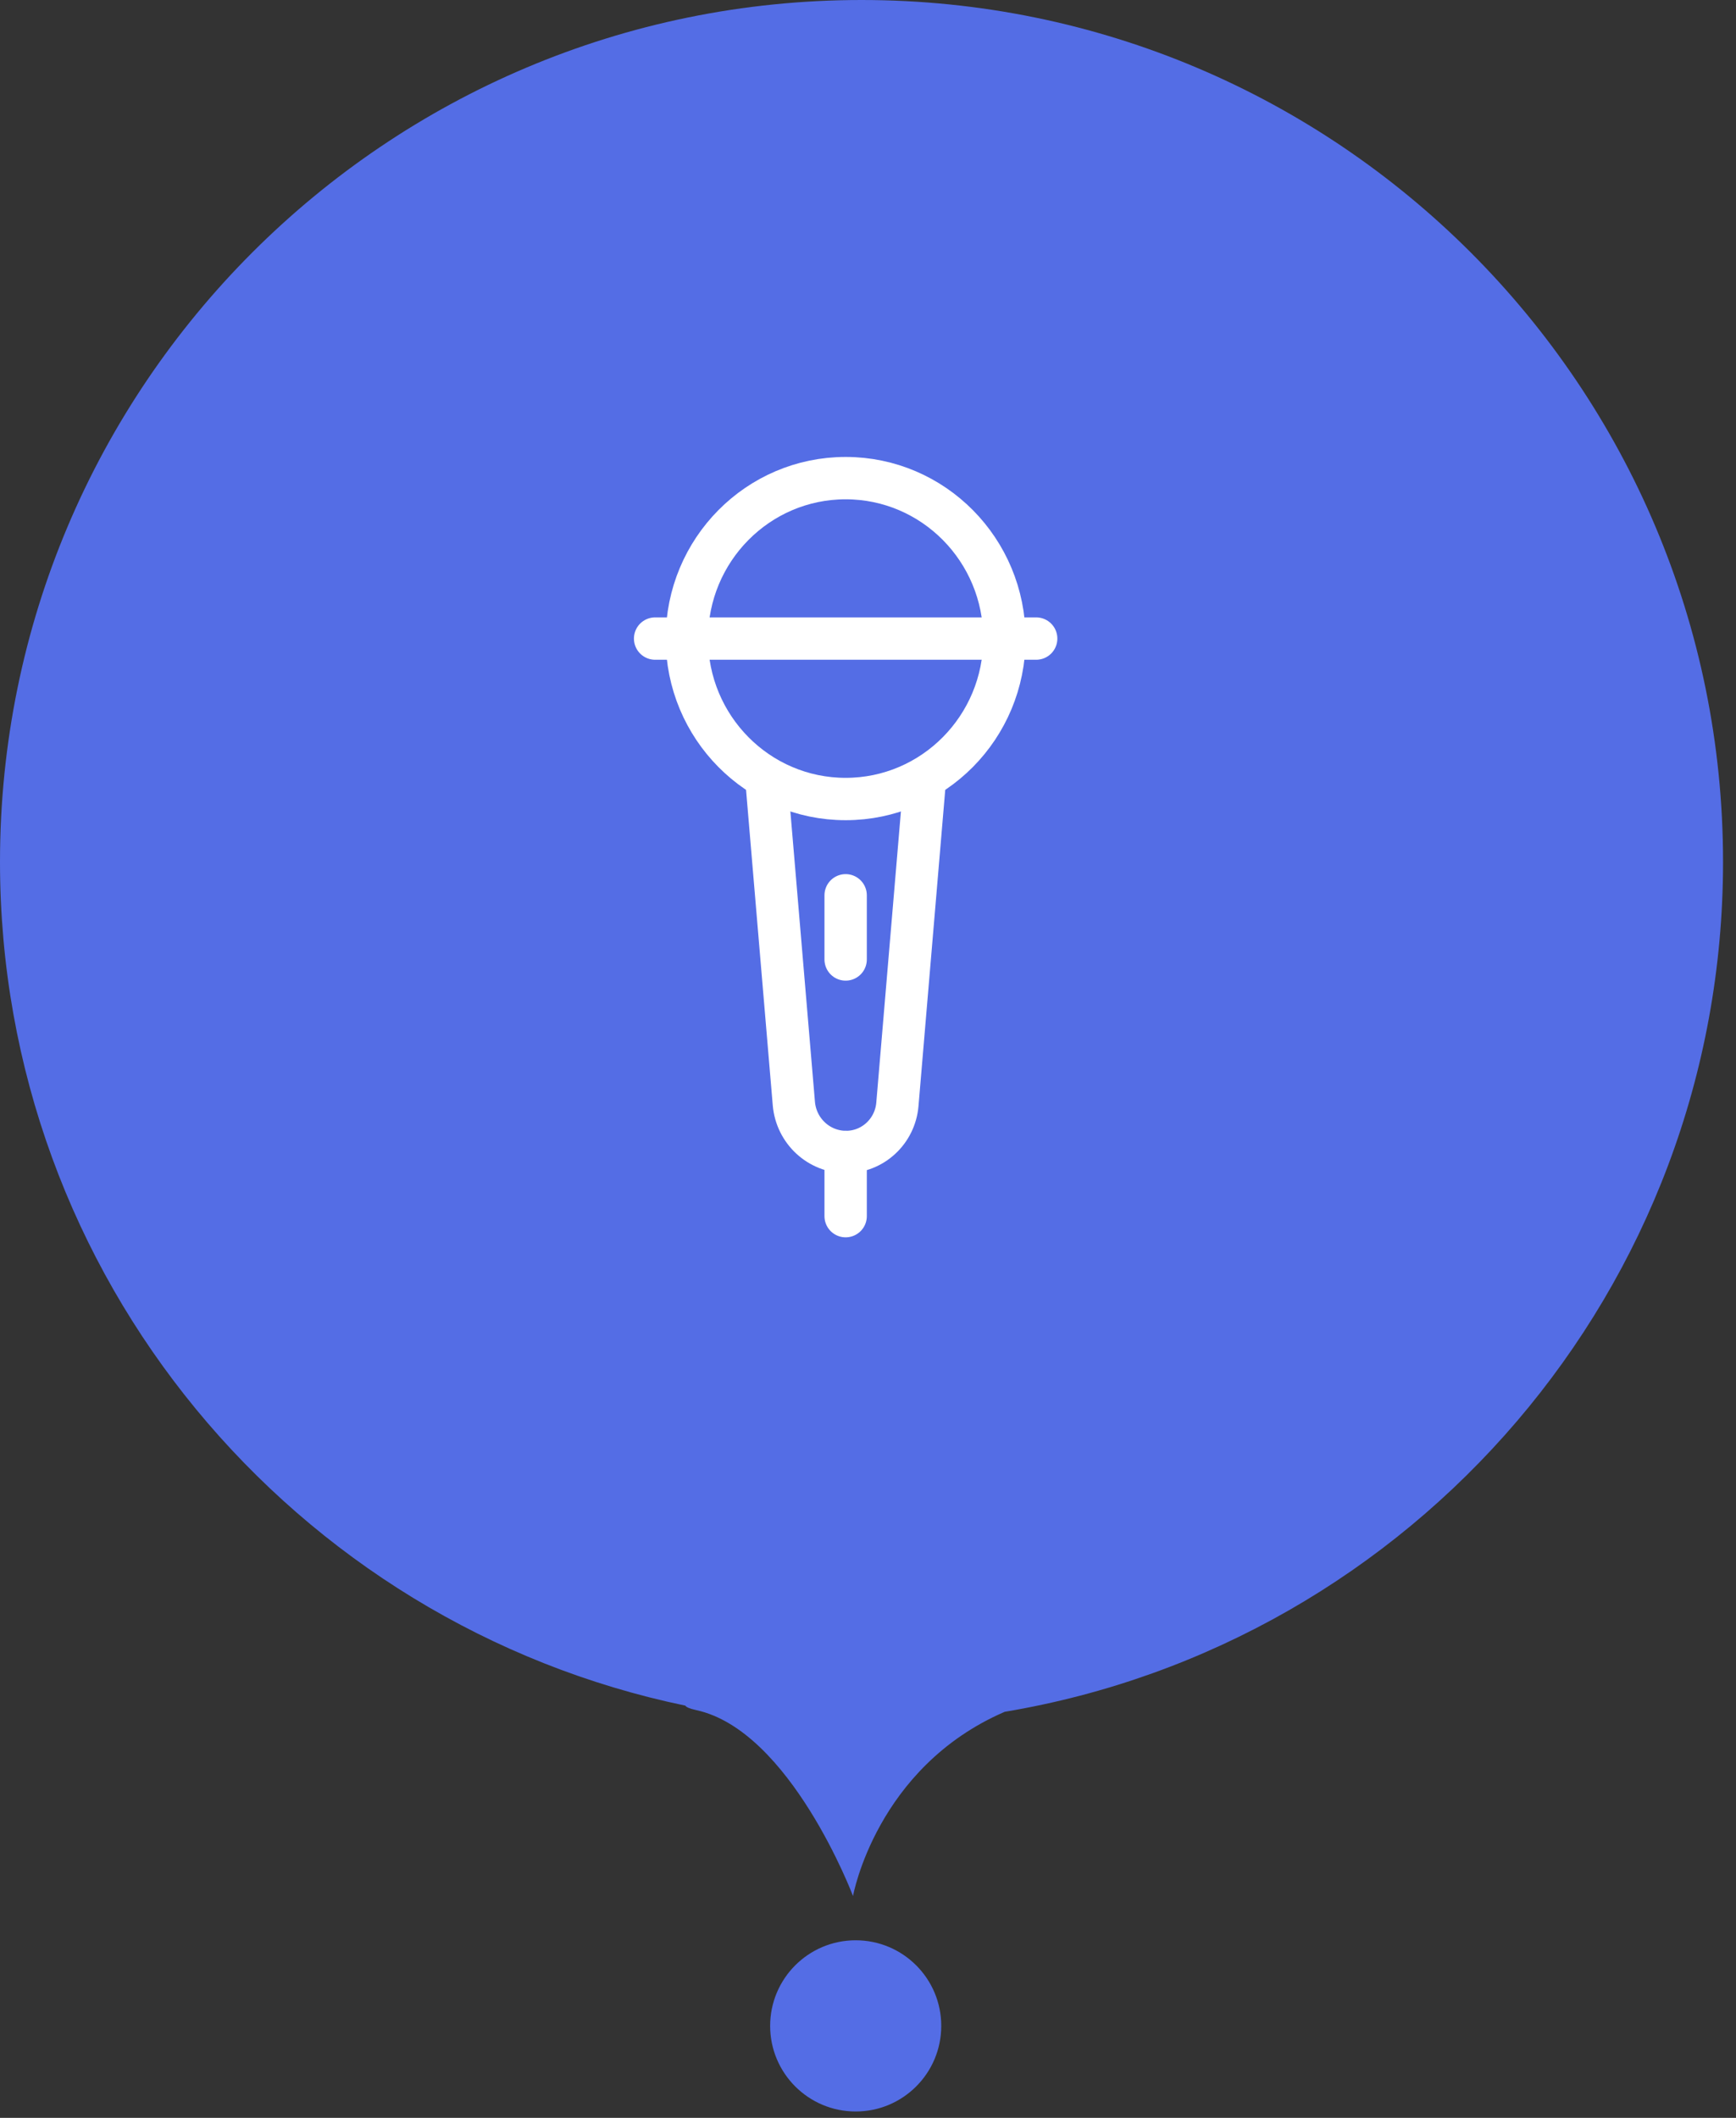 <svg width="41" height="50" viewBox="0 0 41 50" fill="none" xmlns="http://www.w3.org/2000/svg">
<rect x="0" y="0" width="41" height="50" fill="#333333" stroke="none"/>
<path fill-rule="evenodd" clip-rule="evenodd" d="M20.209 49.85C21.326 49.85 22.23 48.945 22.23 47.829C22.23 46.713 21.326 45.808 20.209 45.808C19.093 45.808 18.189 46.713 18.189 47.829C18.189 48.945 19.093 49.85 20.209 49.85Z" fill="#546DE5"/>
<path fill-rule="evenodd" clip-rule="evenodd" d="M40.694 20.347C40.694 30.432 33.356 38.804 23.728 40.414C20.69 41.727 20.146 44.763 20.146 44.763C20.146 44.763 18.671 40.859 16.444 40.374C16.289 40.34 16.206 40.304 16.186 40.268C6.944 38.348 0 30.158 0 20.347C0 9.11 9.11 0 20.347 0C31.584 0 40.694 9.11 40.694 20.347Z" fill="#546DE5"/>
<path d="M19.972 18.864C22.043 18.864 23.722 17.168 23.722 15.076C23.722 12.984 22.043 11.288 19.972 11.288C17.901 11.288 16.222 12.984 16.222 15.076C16.222 17.168 17.901 18.864 19.972 18.864Z" stroke="white" stroke-miterlimit="10" stroke-linejoin="round"/>
<path d="M15.472 15.076H24.472" stroke="white" stroke-miterlimit="10" stroke-linecap="round" stroke-linejoin="round"/>
<path d="M21.847 18.356L21.194 26.074C21.139 26.71 20.613 27.197 19.982 27.197C19.34 27.197 18.805 26.702 18.749 26.055L18.097 18.356" stroke="white" stroke-miterlimit="10" stroke-linejoin="round"/>
<path d="M19.972 27.197V28.712" stroke="white" stroke-miterlimit="10" stroke-linecap="round" stroke-linejoin="round"/>
<path d="M19.972 21.137V22.652" stroke="white" stroke-miterlimit="10" stroke-linecap="round" stroke-linejoin="round"/>
</svg>
